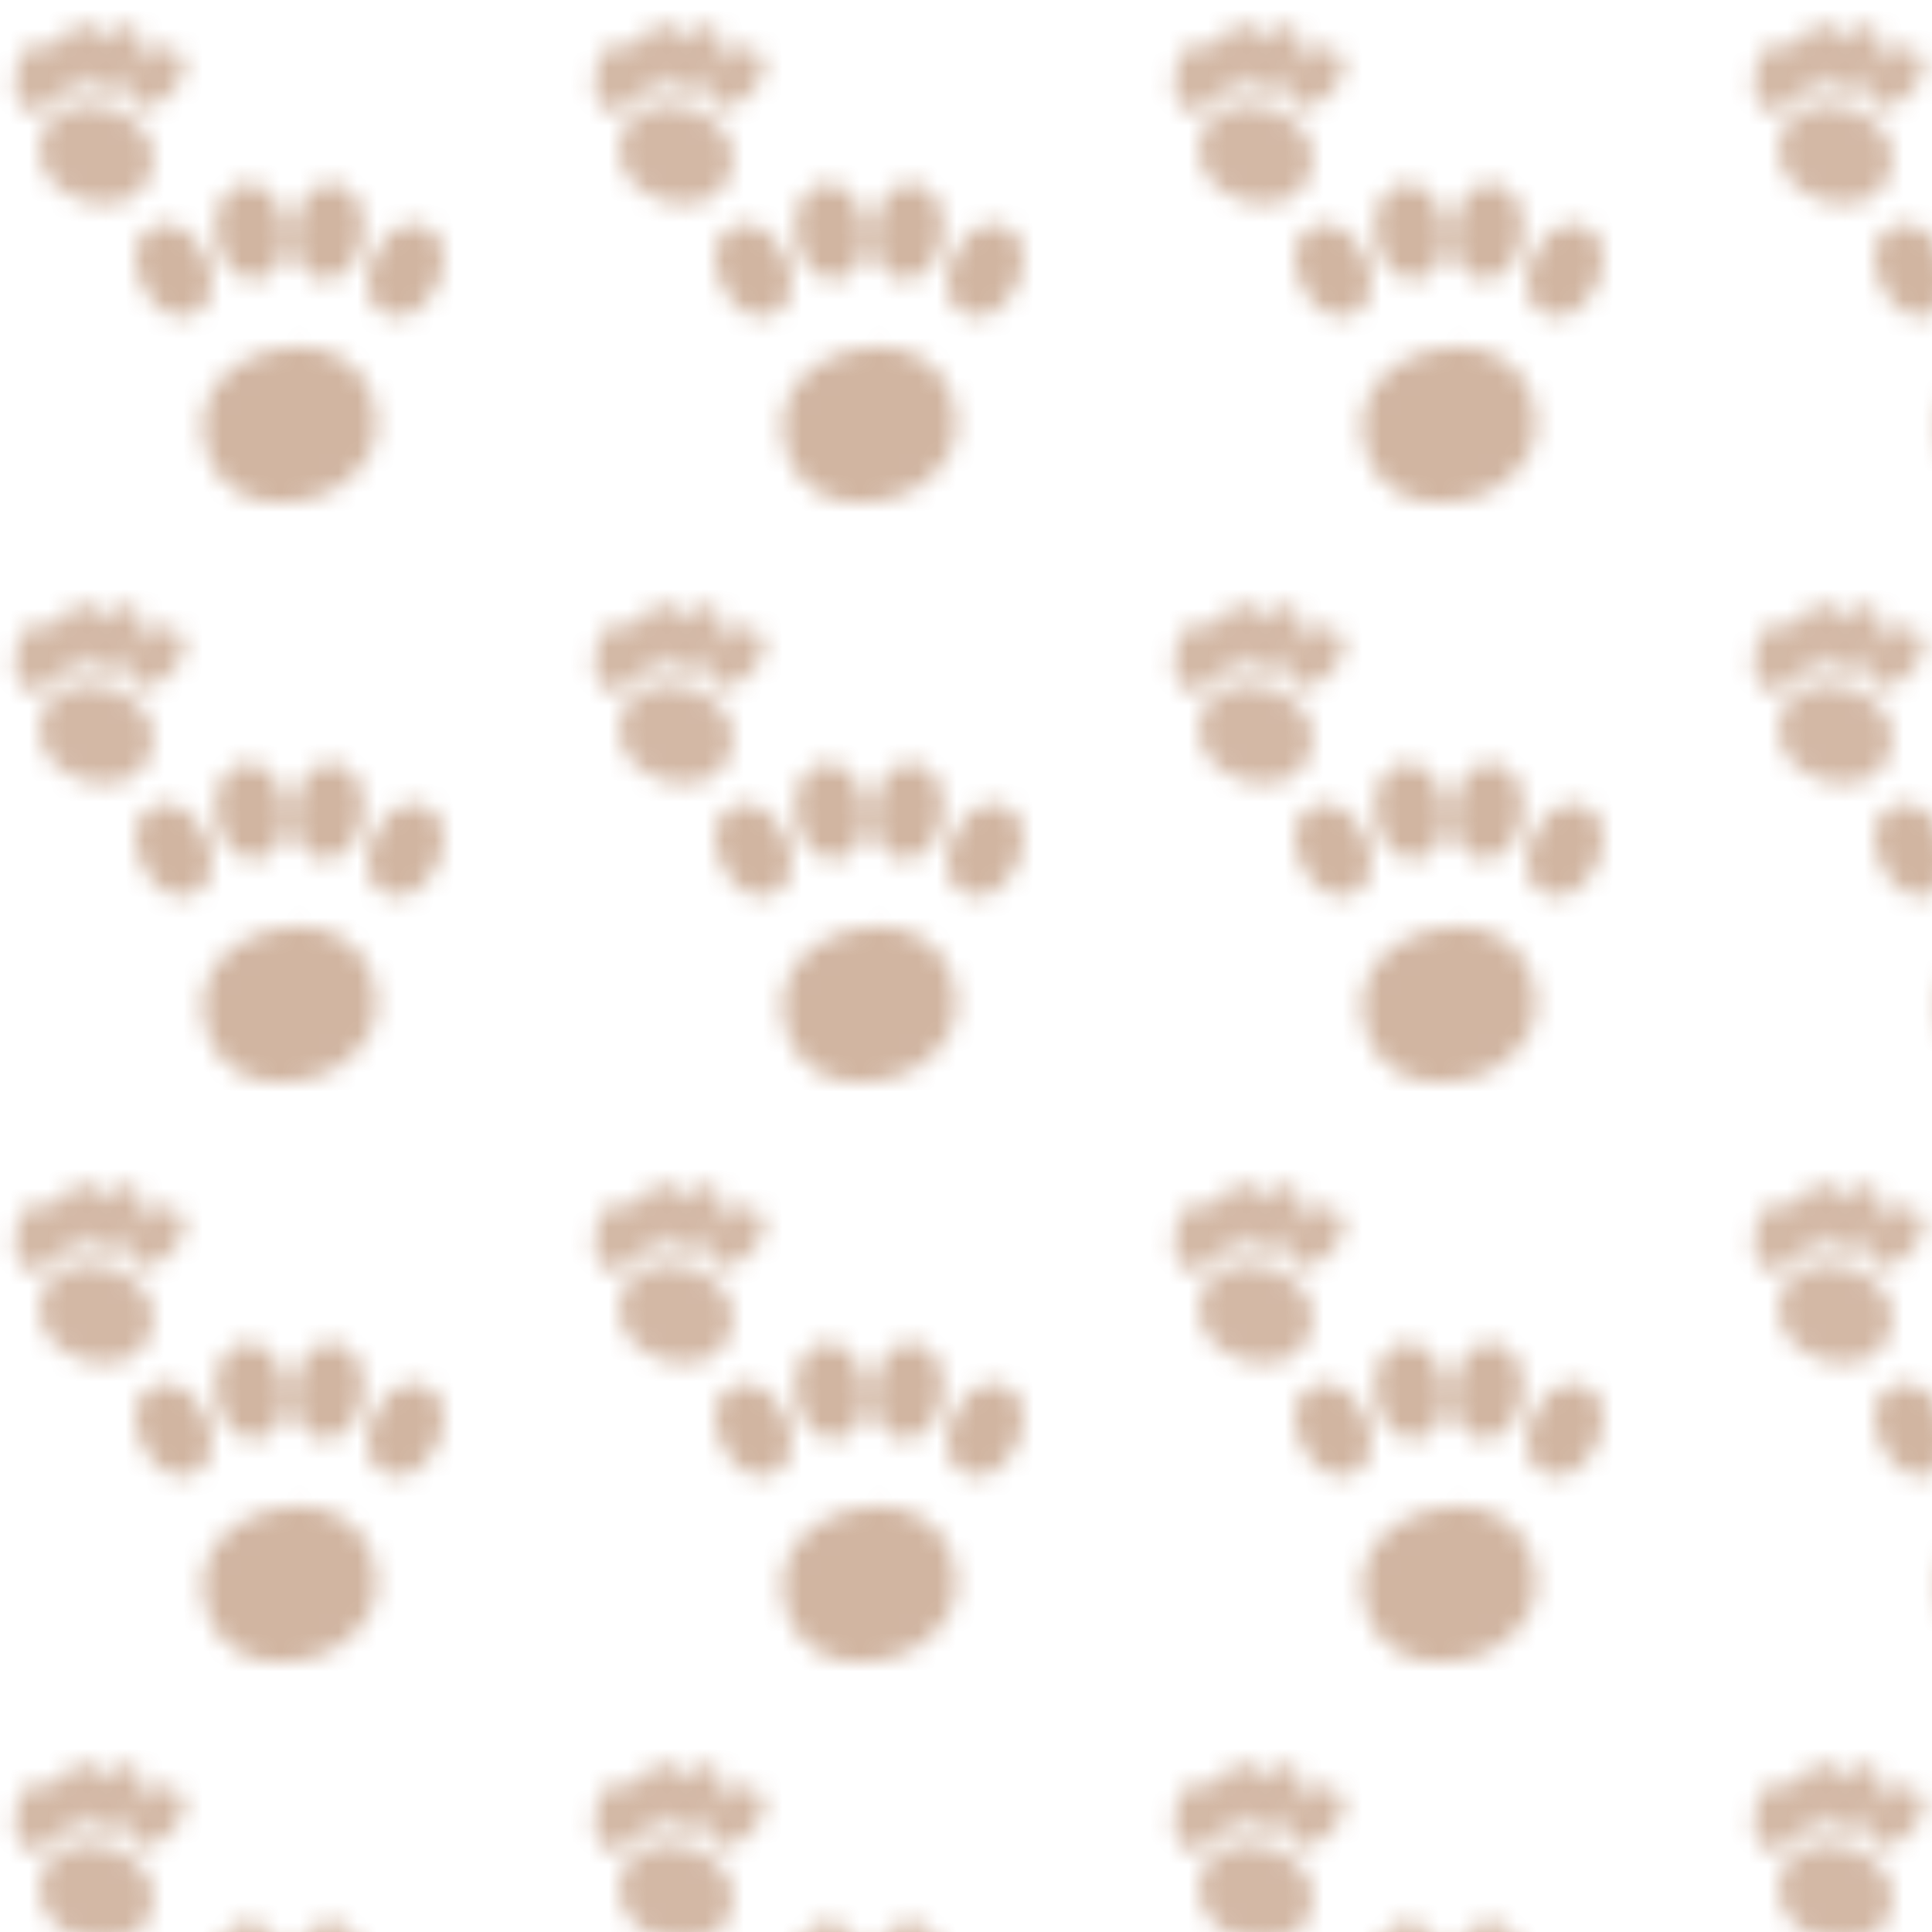 <svg viewBox="0 0 100 100" xmlns="http://www.w3.org/2000/svg">
  <defs>
    <!-- Pattern pour répéter les empreintes -->
    <pattern id="pawPattern" x="0" y="0" width="30" height="30" patternUnits="userSpaceOnUse">
      <!-- Empreinte de patte 1 -->
      <g opacity="0.4">
        <!-- Coussinet principal -->
        <ellipse cx="15" cy="22" rx="4.5" ry="4" fill="#8B4513" transform="rotate(-15 15 22)"/>
        
        <!-- Orteils -->
        <ellipse cx="9" cy="14" rx="1.8" ry="2.5" fill="#8B4513" transform="rotate(-25 9 14)"/>
        <ellipse cx="13" cy="12" rx="1.8" ry="2.5" fill="#8B4513" transform="rotate(-8 13 12)"/>
        <ellipse cx="17" cy="12" rx="1.8" ry="2.5" fill="#8B4513" transform="rotate(8 17 12)"/>
        <ellipse cx="21" cy="14" rx="1.8" ry="2.5" fill="#8B4513" transform="rotate(25 21 14)"/>
      </g>
      
      <!-- Empreinte de patte 2 (plus petite, décalée) -->
      <g opacity="0.38">
        <!-- Coussinet principal -->
        <ellipse cx="5" cy="8" rx="3" ry="2.5" fill="#8B4513" transform="rotate(20 5 8)"/>
        
        <!-- Orteils -->
        <ellipse cx="2" cy="4" rx="1.2" ry="1.8" fill="#8B4513" transform="rotate(10 2 4)"/>
        <ellipse cx="4" cy="3" rx="1.2" ry="1.8" fill="#8B4513" transform="rotate(25 4 3)"/>
        <ellipse cx="6" cy="3" rx="1.2" ry="1.8" fill="#8B4513" transform="rotate(35 6 3)"/>
        <ellipse cx="8" cy="4" rx="1.2" ry="1.8" fill="#8B4513" transform="rotate(45 8 4)"/>
      </g>
    </pattern>
  </defs>
  
  <!-- Application du motif sur toute la surface -->
  <rect x="0" y="0" width="100" height="100" fill="url(#pawPattern)"/>
</svg>